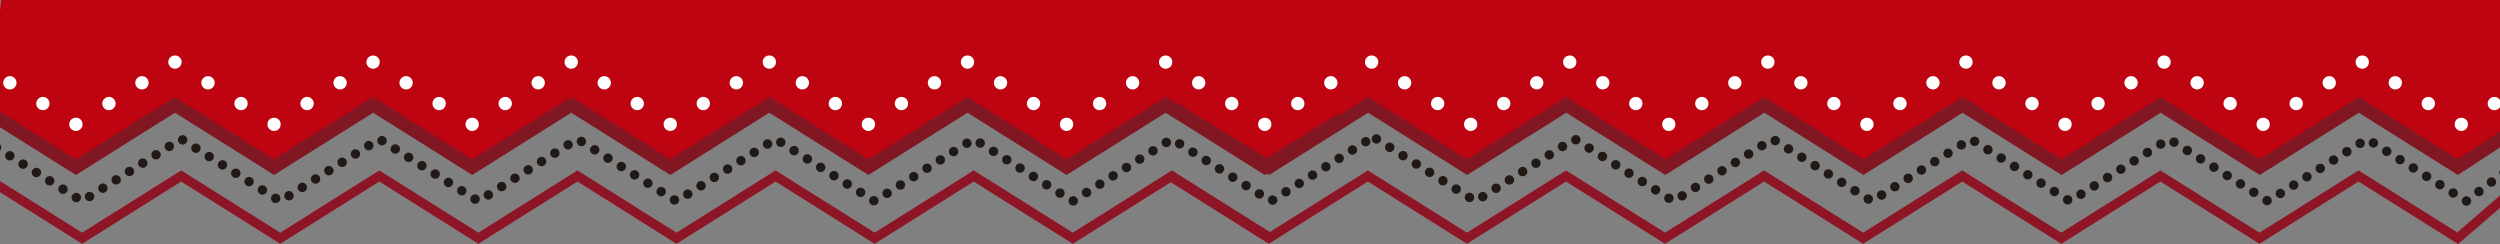 <?xml version="1.0" encoding="utf-8"?>
<!-- Generator: Adobe Illustrator 16.0.0, SVG Export Plug-In . SVG Version: 6.00 Build 0)  -->
<!DOCTYPE svg PUBLIC "-//W3C//DTD SVG 1.1//EN" "http://www.w3.org/Graphics/SVG/1.1/DTD/svg11.dtd">
<svg version="1.1" id="Capa_1" xmlns="http://www.w3.org/2000/svg" xmlns:xlink="http://www.w3.org/1999/xlink" x="0px" y="0px"
	 width="860.409px" height="83.997px" viewBox="0 0 860.409 83.997" enable-background="new 0 0 860.409 83.997"
	 xml:space="preserve">
<rect x="0" y="0" width="860.409" height="83.997" fill="#808080" stroke="none"/>
<g>
	<polygon fill="#BE0411" points="406.218,0 406.647,39.76 435.719,58.122 470.911,36.189 504.061,56.59 539.25,36.189 
		572.913,58.122 607.596,35.681 641.764,57.61 675.938,36.189 709.086,57.61 743.77,36.701 778.448,57.61 811.6,35.17 
		846.284,57.61 865.221,45.277 865.221,0 	"/>
	<polygon fill="#BE0411" points="0.376,0 -1.195,16.026 -1.195,41.23 25.548,58.122 60.739,36.189 93.89,56.59 129.081,36.189 
		162.742,58.122 197.426,35.681 231.596,57.61 265.769,36.189 298.917,57.61 333.6,36.701 368.281,57.61 401.432,35.17 
		436.115,57.61 458.043,43.33 458.442,0 	"/>
	<polygon fill="#801723" points="367.077,54.797 332.979,33.377 298.882,54.797 264.78,33.377 230.688,54.797 196.594,33.377 
		162.502,54.797 128.408,33.377 94.316,54.797 60.224,33.377 26.127,54.797 -1.196,37.631 -1.196,43.052 26.127,60.22 
		60.224,38.798 94.316,60.22 128.408,38.798 162.502,60.22 196.594,38.798 230.688,60.22 264.78,38.798 298.882,60.22 
		332.979,38.798 367.077,60.22 401.178,38.798 435.285,60.22 462.952,43.033 460.51,39.147 435.285,54.797 401.178,33.377 	"/>
	<polygon fill="#801723" points="777.717,54.797 743.618,33.377 709.52,54.797 675.42,33.377 641.327,54.797 607.233,33.377 
		573.141,54.797 539.049,33.377 504.958,54.797 470.866,33.377 436.768,54.797 405.313,35.562 402.869,39.447 436.768,60.22 
		470.866,38.798 504.958,60.22 539.049,38.798 573.141,60.22 607.233,38.798 641.327,60.22 675.42,38.798 709.52,60.22 
		743.618,38.798 777.717,60.22 811.817,38.798 845.924,60.22 865.221,47.584 865.221,42.112 845.924,54.797 811.817,33.377 	"/>
	<g>
		<g>
			<path fill="#FFFFFF" d="M13.538,37.583c-1.07-0.674-1.394-2.097-0.72-3.169c0.675-1.07,2.099-1.392,3.167-0.718
				c1.073,0.672,1.394,2.097,0.72,3.166c-0.43,0.689-1.177,1.072-1.942,1.072C14.348,37.934,13.921,37.812,13.538,37.583
				 M2.186,30.438c-1.088-0.674-1.408-2.082-0.734-3.153c0.671-1.087,2.097-1.408,3.166-0.734c1.071,0.674,1.393,2.096,0.722,3.167
				c-0.433,0.689-1.18,1.071-1.946,1.071C2.979,30.789,2.553,30.682,2.186,30.438"/>
			<path fill="#FFFFFF" d="M26.13,45.079c-0.597,0-1.194-0.244-1.621-0.672c-0.428-0.428-0.673-1.025-0.673-1.623
				c0-0.612,0.245-1.209,0.673-1.637c0.858-0.841,2.388-0.841,3.242,0c0.431,0.443,0.675,1.025,0.675,1.637
				c0,0.597-0.244,1.194-0.675,1.623C27.323,44.835,26.726,45.079,26.13,45.079"/>
			<path fill="#FFFFFF" d="M35.557,36.863c-0.675-1.07-0.353-2.494,0.717-3.166c1.073-0.674,2.495-0.354,3.169,0.718
				c0.672,1.071,0.352,2.494-0.721,3.168c-0.384,0.244-0.812,0.351-1.224,0.351C36.733,37.934,35.984,37.551,35.557,36.863
				 M46.908,29.717c-0.674-1.07-0.352-2.494,0.732-3.167c1.074-0.673,2.481-0.353,3.169,0.734c0.656,1.072,0.337,2.479-0.731,3.152
				c-0.383,0.245-0.798,0.351-1.21,0.351C48.102,30.788,47.351,30.406,46.908,29.717"/>
			<path fill="#FFFFFF" d="M60.22,23.658c-0.598,0-1.192-0.245-1.622-0.673c-0.427-0.428-0.673-1.023-0.673-1.622
				c0-0.611,0.246-1.209,0.673-1.636c0.856-0.844,2.386-0.844,3.245,0c0.428,0.427,0.673,1.025,0.673,1.636
				c0,0.598-0.245,1.194-0.673,1.622C61.412,23.414,60.832,23.658,60.22,23.658"/>
			<path fill="#FFFFFF" d="M81.733,37.583c-1.073-0.674-1.394-2.097-0.721-3.169c0.672-1.07,2.08-1.392,3.168-0.718
				c1.071,0.672,1.393,2.097,0.72,3.166c-0.444,0.689-1.195,1.072-1.944,1.072C82.528,37.934,82.115,37.812,81.733,37.583
				 M70.365,30.438c-1.073-0.674-1.393-2.082-0.72-3.153c0.671-1.087,2.094-1.408,3.167-0.734c1.07,0.674,1.393,2.096,0.718,3.167
				c-0.443,0.689-1.177,1.071-1.942,1.071C71.176,30.789,70.748,30.682,70.365,30.438"/>
			<path fill="#FFFFFF" d="M94.325,45.079c-0.611,0-1.208-0.244-1.637-0.672c-0.431-0.428-0.657-1.025-0.657-1.623
				c0-0.612,0.227-1.209,0.657-1.622c0.855-0.857,2.403-0.857,3.258,0c0.416,0.413,0.656,1.009,0.656,1.622
				c0,0.597-0.24,1.194-0.656,1.623C95.519,44.835,94.921,45.079,94.325,45.079"/>
			<path fill="#FFFFFF" d="M103.734,36.863c-0.673-1.07-0.35-2.494,0.719-3.166c1.088-0.674,2.495-0.354,3.169,0.718
				c0.672,1.071,0.352,2.494-0.721,3.168c-0.383,0.244-0.81,0.351-1.221,0.351C104.915,37.934,104.18,37.551,103.734,36.863
				 M115.104,29.717c-0.675-1.07-0.352-2.494,0.719-3.167c1.072-0.673,2.494-0.353,3.167,0.734c0.672,1.072,0.353,2.479-0.719,3.152
				c-0.384,0.245-0.811,0.351-1.224,0.351C116.281,30.788,115.53,30.406,115.104,29.717"/>
			<path fill="#FFFFFF" d="M128.399,23.658c-0.596,0-1.177-0.245-1.622-0.673c-0.428-0.428-0.673-1.023-0.673-1.622
				c0-0.611,0.261-1.194,0.673-1.621c0.856-0.859,2.401-0.859,3.26,0c0.413,0.427,0.657,1.01,0.657,1.621
				c0,0.598-0.229,1.194-0.657,1.622C129.606,23.414,129.012,23.658,128.399,23.658"/>
			<path fill="#FFFFFF" d="M149.913,37.583c-1.073-0.674-1.393-2.097-0.72-3.169c0.672-1.07,2.095-1.392,3.167-0.718
				c1.07,0.672,1.394,2.097,0.717,3.166c-0.426,0.689-1.177,1.072-1.942,1.072C150.723,37.934,150.295,37.812,149.913,37.583
				 M138.558,30.438c-1.085-0.674-1.408-2.082-0.732-3.167c0.671-1.072,2.096-1.393,3.167-0.72c1.071,0.674,1.39,2.096,0.719,3.167
				c-0.43,0.689-1.178,1.071-1.943,1.071C139.354,30.789,138.924,30.682,138.558,30.438"/>
			<path fill="#FFFFFF" d="M162.502,45.079c-0.593,0-1.19-0.244-1.618-0.672c-0.432-0.428-0.674-1.025-0.674-1.623
				c0-0.612,0.242-1.194,0.674-1.622c0.855-0.857,2.385-0.872,3.241,0c0.43,0.428,0.673,1.009,0.673,1.622
				c0,0.597-0.243,1.194-0.673,1.623C163.698,44.835,163.102,45.079,162.502,45.079"/>
			<path fill="#FFFFFF" d="M171.928,36.863c-0.671-1.07-0.352-2.494,0.72-3.166c1.07-0.674,2.494-0.354,3.171,0.718
				c0.67,1.071,0.333,2.494-0.722,3.168c-0.381,0.244-0.81,0.351-1.225,0.351C173.105,37.934,172.359,37.551,171.928,36.863
				 M183.281,29.717c-0.672-1.07-0.352-2.494,0.721-3.167c1.084-0.673,2.492-0.353,3.167,0.72c0.673,1.086,0.352,2.493-0.72,3.167
				c-0.383,0.245-0.795,0.351-1.225,0.351C184.478,30.788,183.726,30.406,183.281,29.717"/>
			<path fill="#FFFFFF" d="M196.594,23.658c-0.611,0-1.193-0.245-1.622-0.673c-0.427-0.428-0.672-1.023-0.672-1.622
				c0-0.611,0.245-1.194,0.672-1.636c0.857-0.844,2.389-0.844,3.243,0c0.43,0.442,0.674,1.025,0.674,1.636
				c0,0.598-0.244,1.194-0.674,1.622C197.786,23.414,197.204,23.658,196.594,23.658"/>
			<path fill="#FFFFFF" d="M218.105,37.583c-1.084-0.674-1.408-2.097-0.732-3.169c0.688-1.07,2.096-1.392,3.166-0.718
				c1.07,0.672,1.391,2.097,0.719,3.166c-0.428,0.689-1.178,1.072-1.941,1.072C218.904,37.934,218.473,37.812,218.105,37.583
				 M206.736,30.438c-1.069-0.674-1.393-2.082-0.715-3.153c0.67-1.087,2.078-1.408,3.162-0.734c1.074,0.674,1.393,2.096,0.721,3.167
				c-0.441,0.689-1.191,1.071-1.941,1.071C207.533,30.789,207.119,30.682,206.736,30.438"/>
			<path fill="#FFFFFF" d="M230.685,45.065c-0.599,0-1.192-0.23-1.626-0.658c-0.426-0.428-0.67-1.025-0.67-1.623
				c0-0.612,0.244-1.194,0.67-1.621c0.859-0.857,2.389-0.857,3.248-0.016c0.427,0.442,0.672,1.024,0.672,1.636
				c0,0.597-0.245,1.195-0.672,1.623C231.875,44.834,231.296,45.065,230.685,45.065"/>
			<path fill="#FFFFFF" d="M240.108,36.863c-0.672-1.07-0.353-2.494,0.72-3.166c1.069-0.674,2.494-0.354,3.166,0.718
				c0.675,1.071,0.352,2.494-0.717,3.168c-0.383,0.244-0.813,0.351-1.227,0.351C241.285,37.934,240.536,37.551,240.108,36.863
				 M251.477,29.717c-0.674-1.07-0.353-2.494,0.721-3.167c1.068-0.673,2.492-0.353,3.166,0.72c0.674,1.086,0.352,2.493-0.719,3.167
				c-0.384,0.245-0.811,0.351-1.225,0.351C252.653,30.788,251.903,30.406,251.477,29.717"/>
			<path fill="#FFFFFF" d="M264.771,23.658c-0.594,0-1.191-0.245-1.619-0.673c-0.415-0.428-0.66-1.023-0.66-1.622
				c0-0.611,0.245-1.209,0.66-1.636c0.855-0.844,2.4-0.844,3.257,0c0.413,0.427,0.657,1.025,0.657,1.636
				c0,0.598-0.244,1.194-0.657,1.622C265.981,23.414,265.383,23.658,264.771,23.658"/>
			<path fill="#FFFFFF" d="M286.285,37.583c-1.068-0.674-1.393-2.097-0.721-3.169c0.676-1.07,2.099-1.392,3.17-0.718
				c1.07,0.672,1.391,2.08,0.718,3.166c-0.427,0.689-1.177,1.072-1.94,1.072C287.097,37.934,286.668,37.826,286.285,37.583
				 M274.932,30.438c-1.085-0.674-1.406-2.082-0.734-3.167c0.676-1.072,2.098-1.393,3.166-0.72c1.074,0.674,1.395,2.096,0.723,3.167
				c-0.432,0.689-1.179,1.071-1.943,1.071C275.727,30.789,275.301,30.682,274.932,30.438"/>
			<path fill="#FFFFFF" d="M298.879,45.079c-0.599,0-1.195-0.244-1.625-0.672c-0.426-0.428-0.67-1.025-0.67-1.623
				c0-0.612,0.244-1.194,0.67-1.622c0.859-0.857,2.389-0.857,3.248,0c0.427,0.428,0.672,1.009,0.672,1.622
				c0,0.597-0.245,1.194-0.672,1.623C300.07,44.835,299.476,45.079,298.879,45.079"/>
			<path fill="#FFFFFF" d="M308.305,36.863c-0.676-1.07-0.354-2.494,0.717-3.166c1.072-0.674,2.495-0.354,3.168,0.718
				c0.674,1.071,0.352,2.494-0.718,3.168c-0.382,0.244-0.813,0.351-1.226,0.351C309.482,37.934,308.732,37.551,308.305,36.863
				 M319.672,29.717c-0.673-1.07-0.354-2.494,0.72-3.167c1.071-0.673,2.493-0.353,3.165,0.72c0.675,1.086,0.354,2.493-0.717,3.167
				c-0.385,0.245-0.814,0.351-1.226,0.351C320.848,30.788,320.101,30.406,319.672,29.717"/>
			<path fill="#FFFFFF" d="M332.98,23.658c-0.607,0-1.19-0.245-1.617-0.673c-0.432-0.428-0.677-1.023-0.677-1.622
				c0-0.611,0.245-1.194,0.677-1.636c0.84-0.844,2.384-0.844,3.24,0c0.429,0.427,0.674,1.025,0.674,1.636
				c0,0.598-0.245,1.194-0.674,1.622C334.178,23.414,333.578,23.658,332.98,23.658"/>
			<path fill="#FFFFFF" d="M354.495,37.583c-1.084-0.674-1.405-2.097-0.735-3.169c0.69-1.07,2.098-1.392,3.17-0.718
				c1.07,0.672,1.405,2.08,0.717,3.166c-0.43,0.689-1.176,1.072-1.939,1.072C355.291,37.934,354.863,37.826,354.495,37.583
				 M343.127,30.438c-1.072-0.674-1.393-2.082-0.72-3.167c0.677-1.072,2.083-1.393,3.153-0.72c1.084,0.674,1.407,2.096,0.734,3.167
				c-0.445,0.689-1.195,1.071-1.945,1.071C343.922,30.789,343.51,30.682,343.127,30.438"/>
			<path fill="#FFFFFF" d="M367.074,45.079c-0.599,0-1.196-0.244-1.625-0.672c-0.426-0.428-0.67-1.025-0.67-1.623
				c0-0.612,0.244-1.194,0.67-1.637c0.859-0.841,2.403-0.841,3.244,0c0.43,0.443,0.676,1.025,0.676,1.637
				c0,0.597-0.246,1.179-0.676,1.623C368.266,44.835,367.682,45.079,367.074,45.079"/>
			<path fill="#FFFFFF" d="M376.5,36.863c-0.676-1.07-0.354-2.494,0.731-3.166c1.073-0.674,2.479-0.354,3.153,0.718
				c0.672,1.071,0.352,2.494-0.721,3.168c-0.383,0.229-0.795,0.351-1.223,0.351C377.677,37.934,376.94,37.551,376.5,36.863
				 M387.866,29.717c-0.677-1.07-0.353-2.494,0.718-3.167c1.074-0.673,2.496-0.353,3.167,0.734c0.676,1.072,0.354,2.479-0.717,3.152
				c-0.384,0.245-0.813,0.351-1.225,0.351C389.043,30.788,388.311,30.406,387.866,29.717"/>
			<path fill="#FFFFFF" d="M401.178,23.658c-0.598,0-1.192-0.245-1.623-0.673c-0.428-0.428-0.673-1.023-0.673-1.622
				c0-0.611,0.245-1.209,0.673-1.621c0.858-0.859,2.388-0.859,3.244,0c0.428,0.412,0.673,1.01,0.673,1.621
				c0,0.598-0.245,1.194-0.673,1.622C402.373,23.414,401.774,23.658,401.178,23.658"/>
			<path fill="#FFFFFF" d="M422.689,37.583c-1.07-0.674-1.391-2.097-0.72-3.169c0.675-1.07,2.099-1.392,3.17-0.718
				c1.068,0.672,1.391,2.097,0.718,3.166c-0.43,0.689-1.181,1.072-1.945,1.072C423.5,37.934,423.073,37.826,422.689,37.583
				 M411.322,30.438c-1.072-0.674-1.391-2.082-0.72-3.153c0.673-1.087,2.099-1.408,3.169-0.734c1.068,0.674,1.392,2.096,0.718,3.167
				c-0.43,0.689-1.179,1.071-1.944,1.071C412.132,30.789,411.705,30.682,411.322,30.438"/>
			<path fill="#FFFFFF" d="M435.285,45.079c-0.6,0-1.196-0.244-1.625-0.672c-0.428-0.428-0.671-1.025-0.671-1.623
				c0-0.612,0.243-1.194,0.671-1.622c0.858-0.857,2.388-0.857,3.244-0.016c0.43,0.443,0.675,1.025,0.675,1.637
				c0,0.597-0.245,1.194-0.675,1.623C436.476,44.835,435.878,45.079,435.285,45.079"/>
			<path fill="#FFFFFF" d="M444.709,36.863c-0.676-1.07-0.354-2.494,0.717-3.166c1.072-0.674,2.494-0.354,3.168,0.718
				c0.672,1.071,0.354,2.494-0.721,3.168c-0.381,0.244-0.809,0.351-1.223,0.351C445.887,37.934,445.151,37.551,444.709,36.863
				 M456.077,29.717c-0.676-1.07-0.352-2.494,0.717-3.167c1.072-0.673,2.498-0.353,3.168,0.72c0.674,1.086,0.354,2.493-0.717,3.167
				c-0.383,0.245-0.797,0.351-1.225,0.351C457.254,30.788,456.518,30.406,456.077,29.717"/>
			<path fill="#FFFFFF" d="M472.065,23.658c-0.607,0-1.207-0.245-1.621-0.673c-0.43-0.428-0.674-1.023-0.674-1.622
				c0-0.611,0.244-1.209,0.674-1.636c0.842-0.844,2.371-0.844,3.242,0c0.43,0.427,0.674,1.025,0.674,1.636
				c0,0.598-0.244,1.194-0.674,1.622C473.26,23.414,472.663,23.658,472.065,23.658"/>
			<path fill="#FFFFFF" d="M493.565,37.583c-1.072-0.674-1.395-2.097-0.721-3.169c0.674-1.07,2.098-1.392,3.166-0.718
				c1.072,0.672,1.393,2.097,0.721,3.166c-0.432,0.689-1.178,1.072-1.943,1.072C494.374,37.934,493.946,37.812,493.565,37.583
				 M482.211,30.438c-1.09-0.674-1.408-2.082-0.734-3.153c0.67-1.087,2.096-1.408,3.166-0.734c1.07,0.674,1.393,2.096,0.721,3.167
				c-0.432,0.689-1.18,1.071-1.945,1.071C483.006,30.789,482.579,30.682,482.211,30.438"/>
			<path fill="#FFFFFF" d="M506.155,45.079c-0.598,0-1.195-0.244-1.621-0.672c-0.428-0.428-0.672-1.025-0.672-1.623
				c0-0.612,0.244-1.209,0.672-1.637c0.857-0.841,2.387-0.841,3.242,0c0.43,0.443,0.674,1.025,0.674,1.637
				c0,0.597-0.244,1.194-0.674,1.623C507.348,44.835,506.75,45.079,506.155,45.079"/>
			<path fill="#FFFFFF" d="M515.581,36.863c-0.674-1.07-0.352-2.494,0.717-3.166c1.074-0.674,2.496-0.354,3.17,0.718
				c0.67,1.071,0.352,2.494-0.721,3.168c-0.383,0.244-0.813,0.351-1.223,0.351C516.758,37.934,516.008,37.551,515.581,36.863
				 M526.932,29.717c-0.674-1.07-0.352-2.494,0.734-3.167c1.072-0.673,2.48-0.353,3.168,0.734c0.656,1.072,0.336,2.479-0.732,3.152
				c-0.383,0.245-0.797,0.351-1.209,0.351C528.125,30.788,527.375,30.406,526.932,29.717"/>
			<path fill="#FFFFFF" d="M540.245,23.658c-0.598,0-1.193-0.245-1.623-0.673c-0.426-0.428-0.672-1.023-0.672-1.622
				c0-0.611,0.246-1.209,0.672-1.636c0.857-0.844,2.387-0.844,3.246,0c0.428,0.427,0.672,1.025,0.672,1.636
				c0,0.598-0.244,1.194-0.672,1.622C541.436,23.414,540.856,23.658,540.245,23.658"/>
			<path fill="#FFFFFF" d="M561.758,37.583c-1.074-0.674-1.395-2.097-0.721-3.169c0.672-1.07,2.08-1.392,3.166-0.718
				c1.072,0.672,1.393,2.097,0.721,3.166c-0.445,0.689-1.195,1.072-1.943,1.072C562.551,37.934,562.139,37.812,561.758,37.583
				 M550.389,30.438c-1.072-0.674-1.393-2.082-0.719-3.153c0.67-1.087,2.094-1.408,3.166-0.734c1.072,0.674,1.393,2.096,0.719,3.167
				c-0.443,0.689-1.176,1.071-1.943,1.071C551.2,30.789,550.772,30.682,550.389,30.438"/>
			<path fill="#FFFFFF" d="M574.348,45.079c-0.609,0-1.207-0.244-1.637-0.672c-0.43-0.428-0.656-1.025-0.656-1.623
				c0-0.612,0.227-1.209,0.656-1.622c0.855-0.857,2.404-0.857,3.258,0c0.416,0.413,0.656,1.009,0.656,1.622
				c0,0.597-0.24,1.194-0.656,1.623C575.542,44.835,574.946,45.079,574.348,45.079"/>
			<path fill="#FFFFFF" d="M583.758,36.863c-0.672-1.07-0.352-2.494,0.719-3.166c1.088-0.674,2.494-0.354,3.168,0.718
				c0.672,1.071,0.352,2.494-0.721,3.168c-0.383,0.244-0.809,0.351-1.221,0.351C584.938,37.934,584.204,37.551,583.758,36.863
				 M595.127,29.717c-0.674-1.07-0.352-2.494,0.719-3.167c1.072-0.673,2.494-0.353,3.166,0.734c0.674,1.072,0.354,2.479-0.719,3.152
				c-0.383,0.245-0.811,0.351-1.223,0.351C596.305,30.788,595.553,30.406,595.127,29.717"/>
			<path fill="#FFFFFF" d="M608.424,23.658c-0.598,0-1.178-0.245-1.623-0.673c-0.428-0.428-0.674-1.023-0.674-1.622
				c0-0.611,0.262-1.194,0.674-1.621c0.857-0.859,2.402-0.859,3.26,0c0.412,0.427,0.658,1.01,0.658,1.621
				c0,0.598-0.23,1.194-0.658,1.622C609.629,23.414,609.036,23.658,608.424,23.658"/>
			<path fill="#FFFFFF" d="M629.938,37.583c-1.076-0.674-1.395-2.097-0.721-3.169c0.672-1.07,2.094-1.392,3.166-0.718
				c1.07,0.672,1.393,2.097,0.717,3.166c-0.426,0.689-1.178,1.072-1.941,1.072C630.747,37.934,630.319,37.812,629.938,37.583
				 M618.581,30.438c-1.084-0.674-1.408-2.082-0.73-3.167c0.67-1.072,2.094-1.393,3.166-0.72c1.07,0.674,1.389,2.096,0.717,3.167
				c-0.428,0.689-1.176,1.071-1.941,1.071C619.379,30.789,618.948,30.682,618.581,30.438"/>
			<path fill="#FFFFFF" d="M642.526,45.079c-0.594,0-1.191-0.244-1.619-0.672c-0.43-0.428-0.674-1.025-0.674-1.623
				c0-0.612,0.244-1.194,0.674-1.622c0.855-0.857,2.385-0.872,3.242,0c0.428,0.428,0.672,1.009,0.672,1.622
				c0,0.597-0.244,1.194-0.672,1.623C643.721,44.835,643.124,45.079,642.526,45.079"/>
			<path fill="#FFFFFF" d="M651.952,36.863c-0.672-1.07-0.352-2.494,0.719-3.166c1.07-0.674,2.494-0.354,3.17,0.718
				c0.672,1.071,0.336,2.494-0.721,3.168c-0.381,0.244-0.811,0.351-1.225,0.351C653.129,37.934,652.383,37.551,651.952,36.863
				 M663.305,29.717c-0.672-1.07-0.352-2.494,0.721-3.167c1.084-0.673,2.492-0.353,3.166,0.72c0.674,1.086,0.352,2.493-0.719,3.167
				c-0.383,0.245-0.795,0.351-1.225,0.351C664.5,30.788,663.749,30.406,663.305,29.717"/>
			<path fill="#FFFFFF" d="M676.618,23.658c-0.611,0-1.193-0.245-1.623-0.673c-0.426-0.428-0.672-1.023-0.672-1.622
				c0-0.611,0.246-1.194,0.672-1.636c0.857-0.844,2.389-0.844,3.244,0c0.43,0.442,0.674,1.025,0.674,1.636
				c0,0.598-0.244,1.194-0.674,1.622C677.809,23.414,677.227,23.658,676.618,23.658"/>
			<path fill="#FFFFFF" d="M698.129,37.583c-1.084-0.674-1.408-2.097-0.734-3.169c0.689-1.07,2.098-1.392,3.168-0.718
				c1.07,0.672,1.391,2.097,0.719,3.166c-0.428,0.689-1.178,1.072-1.941,1.072C698.926,37.934,698.497,37.812,698.129,37.583
				 M686.76,30.438c-1.068-0.674-1.393-2.082-0.717-3.153c0.672-1.087,2.08-1.408,3.164-0.734c1.074,0.674,1.393,2.096,0.721,3.167
				c-0.443,0.689-1.191,1.071-1.941,1.071C687.555,30.789,687.143,30.682,686.76,30.438"/>
			<path fill="#FFFFFF" d="M710.708,45.065c-0.598,0-1.193-0.23-1.625-0.658c-0.426-0.428-0.67-1.025-0.67-1.623
				c0-0.612,0.244-1.194,0.67-1.621c0.859-0.857,2.389-0.857,3.248-0.016c0.426,0.442,0.672,1.024,0.672,1.636
				c0,0.597-0.246,1.195-0.672,1.623C711.899,44.834,711.319,45.065,710.708,45.065"/>
			<path fill="#FFFFFF" d="M720.131,36.863c-0.672-1.07-0.352-2.494,0.721-3.166c1.07-0.674,2.494-0.354,3.166,0.718
				c0.674,1.071,0.352,2.494-0.717,3.168c-0.383,0.244-0.814,0.351-1.227,0.351C721.309,37.934,720.559,37.551,720.131,36.863
				 M731.5,29.717c-0.674-1.07-0.354-2.494,0.721-3.167c1.068-0.673,2.492-0.353,3.166,0.72c0.674,1.086,0.352,2.493-0.721,3.167
				c-0.381,0.245-0.809,0.351-1.223,0.351C732.678,30.788,731.926,30.406,731.5,29.717"/>
			<path fill="#FFFFFF" d="M744.793,23.658c-0.592,0-1.191-0.245-1.617-0.673c-0.416-0.428-0.66-1.023-0.66-1.622
				c0-0.611,0.244-1.209,0.66-1.636c0.855-0.844,2.4-0.844,3.256,0c0.414,0.427,0.658,1.025,0.658,1.636
				c0,0.598-0.244,1.194-0.658,1.622C746.004,23.414,745.407,23.658,744.793,23.658"/>
			<path fill="#FFFFFF" d="M766.309,37.583c-1.07-0.674-1.391-2.097-0.721-3.169c0.676-1.07,2.1-1.392,3.17-0.718
				c1.07,0.672,1.391,2.08,0.719,3.166c-0.428,0.689-1.178,1.072-1.941,1.072C767.12,37.934,766.692,37.826,766.309,37.583
				 M754.956,30.438c-1.086-0.674-1.406-2.082-0.734-3.167c0.674-1.072,2.098-1.393,3.166-0.72c1.074,0.674,1.395,2.096,0.723,3.167
				c-0.432,0.689-1.178,1.071-1.945,1.071C755.75,30.789,755.325,30.682,754.956,30.438"/>
			<path fill="#FFFFFF" d="M778.903,45.079c-0.598,0-1.195-0.244-1.625-0.672c-0.426-0.428-0.67-1.025-0.67-1.623
				c0-0.612,0.244-1.194,0.67-1.622c0.859-0.857,2.389-0.857,3.248,0c0.426,0.428,0.672,1.009,0.672,1.622
				c0,0.597-0.246,1.194-0.672,1.623C780.094,44.835,779.499,45.079,778.903,45.079"/>
			<path fill="#FFFFFF" d="M788.329,36.863c-0.676-1.07-0.354-2.494,0.717-3.166c1.072-0.674,2.494-0.354,3.168,0.718
				s0.352,2.494-0.717,3.168c-0.383,0.244-0.814,0.351-1.227,0.351C789.504,37.934,788.756,37.551,788.329,36.863 M799.696,29.717
				c-0.674-1.07-0.354-2.494,0.721-3.167c1.07-0.673,2.492-0.353,3.162,0.72c0.676,1.086,0.355,2.493-0.717,3.167
				c-0.383,0.245-0.813,0.351-1.223,0.351C800.872,30.788,800.124,30.406,799.696,29.717"/>
			<path fill="#FFFFFF" d="M813.004,23.658c-0.609,0-1.191-0.245-1.617-0.673c-0.432-0.428-0.676-1.023-0.676-1.622
				c0-0.611,0.244-1.194,0.676-1.636c0.838-0.844,2.385-0.844,3.24,0c0.428,0.427,0.672,1.025,0.672,1.636
				c0,0.598-0.244,1.194-0.672,1.622C814.202,23.414,813.602,23.658,813.004,23.658"/>
			<path fill="#FFFFFF" d="M834.518,37.583c-1.084-0.674-1.404-2.097-0.734-3.169c0.691-1.07,2.098-1.392,3.17-0.718
				c1.07,0.672,1.404,2.08,0.717,3.166c-0.43,0.689-1.176,1.072-1.941,1.072C835.315,37.934,834.885,37.826,834.518,37.583
				 M823.151,30.438c-1.072-0.674-1.393-2.082-0.719-3.167c0.676-1.072,2.082-1.393,3.152-0.72c1.084,0.674,1.406,2.096,0.732,3.167
				c-0.443,0.689-1.193,1.071-1.943,1.071C823.946,30.789,823.534,30.682,823.151,30.438"/>
			<path fill="#FFFFFF" d="M847.098,45.079c-0.6,0-1.197-0.244-1.625-0.672c-0.426-0.428-0.672-1.025-0.672-1.623
				c0-0.612,0.246-1.194,0.672-1.637c0.859-0.841,2.402-0.841,3.244,0c0.43,0.443,0.676,1.025,0.676,1.637
				c0,0.597-0.246,1.179-0.676,1.623C848.29,44.835,847.706,45.079,847.098,45.079"/>
			<path fill="#FFFFFF" d="M856.524,36.863c-0.678-1.07-0.354-2.494,0.73-3.166c1.074-0.674,2.48-0.354,3.154,0.718
				c0.672,1.071,0.352,2.494-0.721,3.168c-0.383,0.229-0.795,0.351-1.223,0.351C857.702,37.934,856.963,37.551,856.524,36.863"/>
		</g>
		<polyline fill="none" stroke="#8E1525" stroke-width="3.242" stroke-miterlimit="10" points="-5.833,60.567 28.261,81.988 
			62.355,60.567 96.449,81.988 130.544,60.567 164.639,81.988 198.729,60.567 232.82,81.988 266.916,60.567 301.015,81.988 
			335.113,60.567 369.211,81.988 403.311,60.567 437.416,81.988 		"/>
		<polyline fill="none" stroke="#8E1525" stroke-width="3.242" stroke-miterlimit="10" points="402.578,60.567 436.673,81.988 
			470.766,60.567 504.86,81.988 538.954,60.567 573.049,81.988 607.139,60.567 641.231,81.988 675.327,60.567 709.424,81.988 
			743.524,60.567 777.622,81.988 811.721,60.567 845.827,81.988 868.723,62.246 		"/>
		
			<polyline fill="none" stroke="#211915" stroke-width="3.242" stroke-linecap="round" stroke-miterlimit="10" stroke-dasharray="0,5.403" points="
			-1.196,50.736 28.261,69.244 62.355,47.823 96.449,69.244 130.544,47.823 164.639,69.244 198.729,47.823 232.82,69.244 
			266.916,47.823 301.015,69.244 335.113,47.823 369.211,69.244 403.311,47.823 437.416,69.244 471.52,47.823 		"/>
		
			<polyline fill="none" stroke="#211915" stroke-width="3.242" stroke-linecap="round" stroke-miterlimit="10" stroke-dasharray="0,5.403" points="
			473.721,47.823 507.815,69.244 541.909,47.823 576.002,69.244 610.092,47.823 644.184,69.244 678.28,47.823 712.377,69.244 
			746.477,47.823 780.575,69.244 814.674,47.823 848.78,69.244 868.723,54.116 		"/>
	</g>
</g>
</svg>
